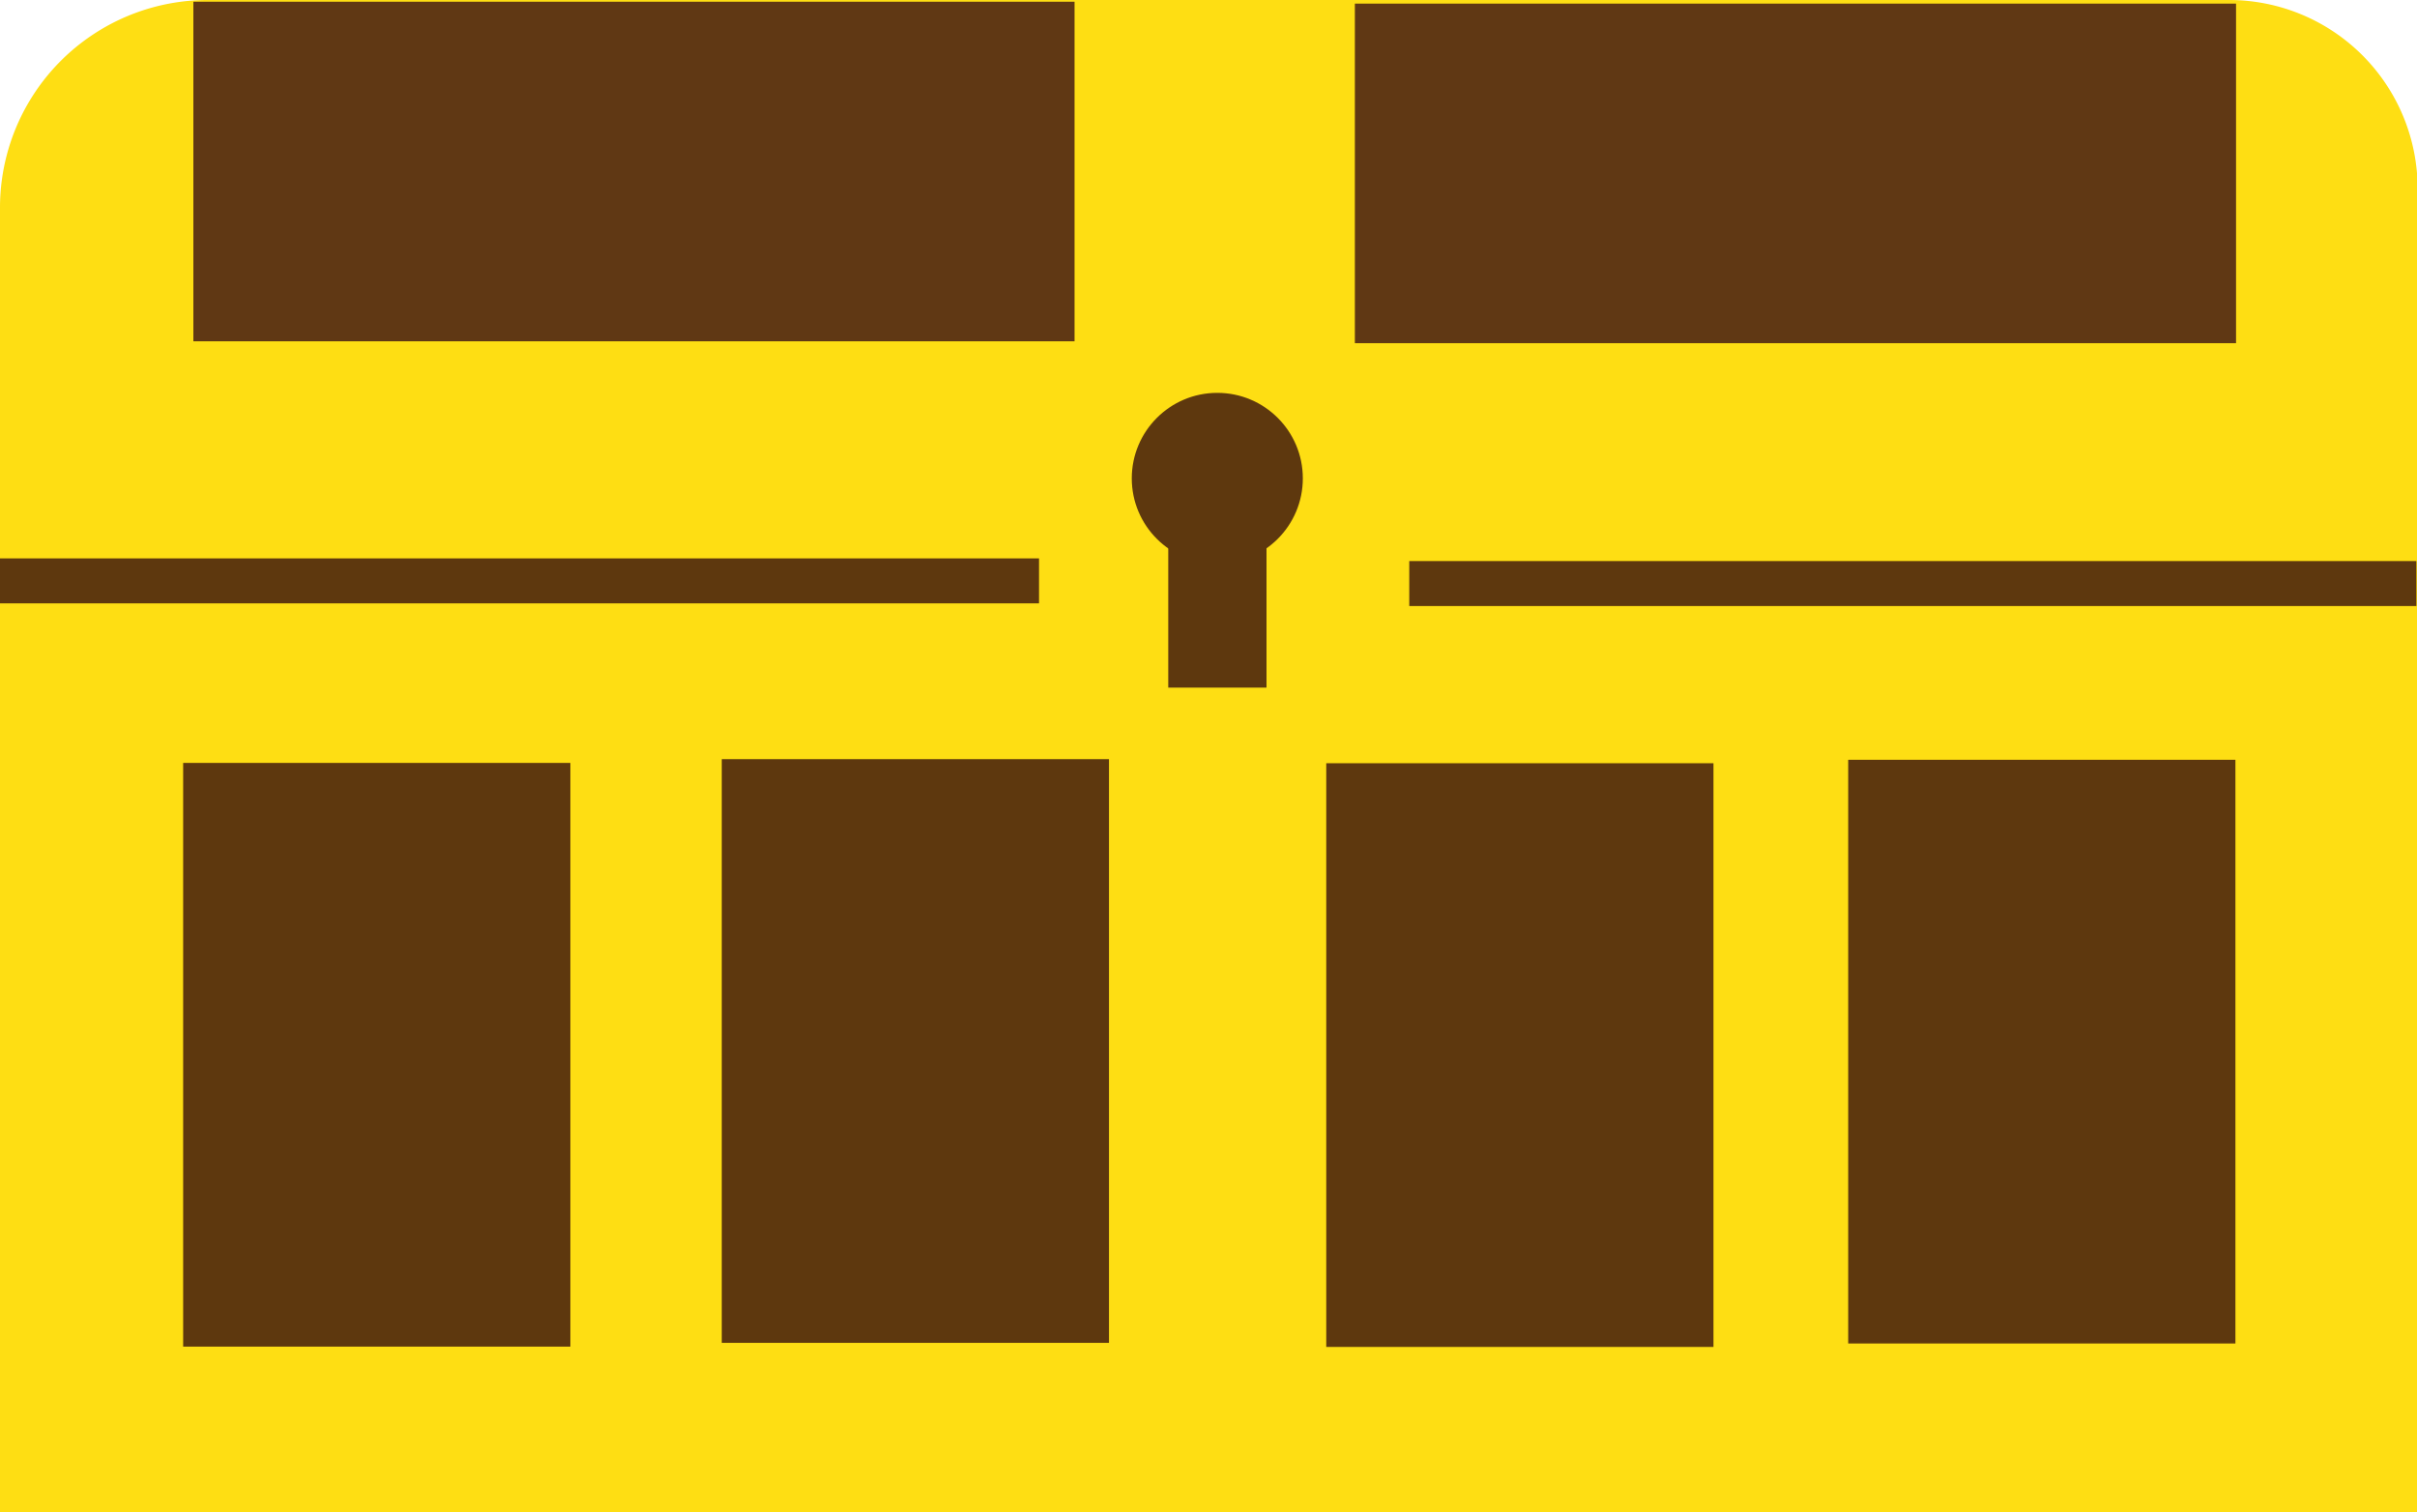 <svg id="Ebene_1" data-name="Ebene 1" xmlns="http://www.w3.org/2000/svg" viewBox="0 0 153.74 96.21"><defs><style>.cls-1{fill:#fede13;}.cls-2{fill:#5e380e;}.cls-3{fill:#603814;}</style></defs><title>treasure</title><path class="cls-1" d="M13.26,0H141.78a12,12,0,0,1,12,12V96.21a0,0,0,0,1,0,0H0a0,0,0,0,1,0,0v-83A13.21,13.21,0,0,1,13.26,0Z"/><rect class="cls-2" x="45.91" y="48.29" width="24.63" height="37.13"/><circle class="cls-2" cx="77.43" cy="30.43" r="5.44"/><rect class="cls-2" x="74.31" y="30.35" width="6.25" height="13.39"/><rect class="cls-2" x="11.65" y="48.53" width="24.63" height="37.13"/><rect class="cls-2" x="84.36" y="48.55" width="24.63" height="37.13"/><rect class="cls-2" x="117.56" y="48.33" width="24.63" height="37.13"/><rect class="cls-2" y="35.52" width="66.09" height="2.86"/><rect class="cls-2" x="89.64" y="35.69" width="64.06" height="2.86"/><rect class="cls-3" x="12.3" y="0.11" width="56.05" height="21.6"/><rect class="cls-3" x="86.18" y="0.23" width="56.05" height="21.6"/></svg>